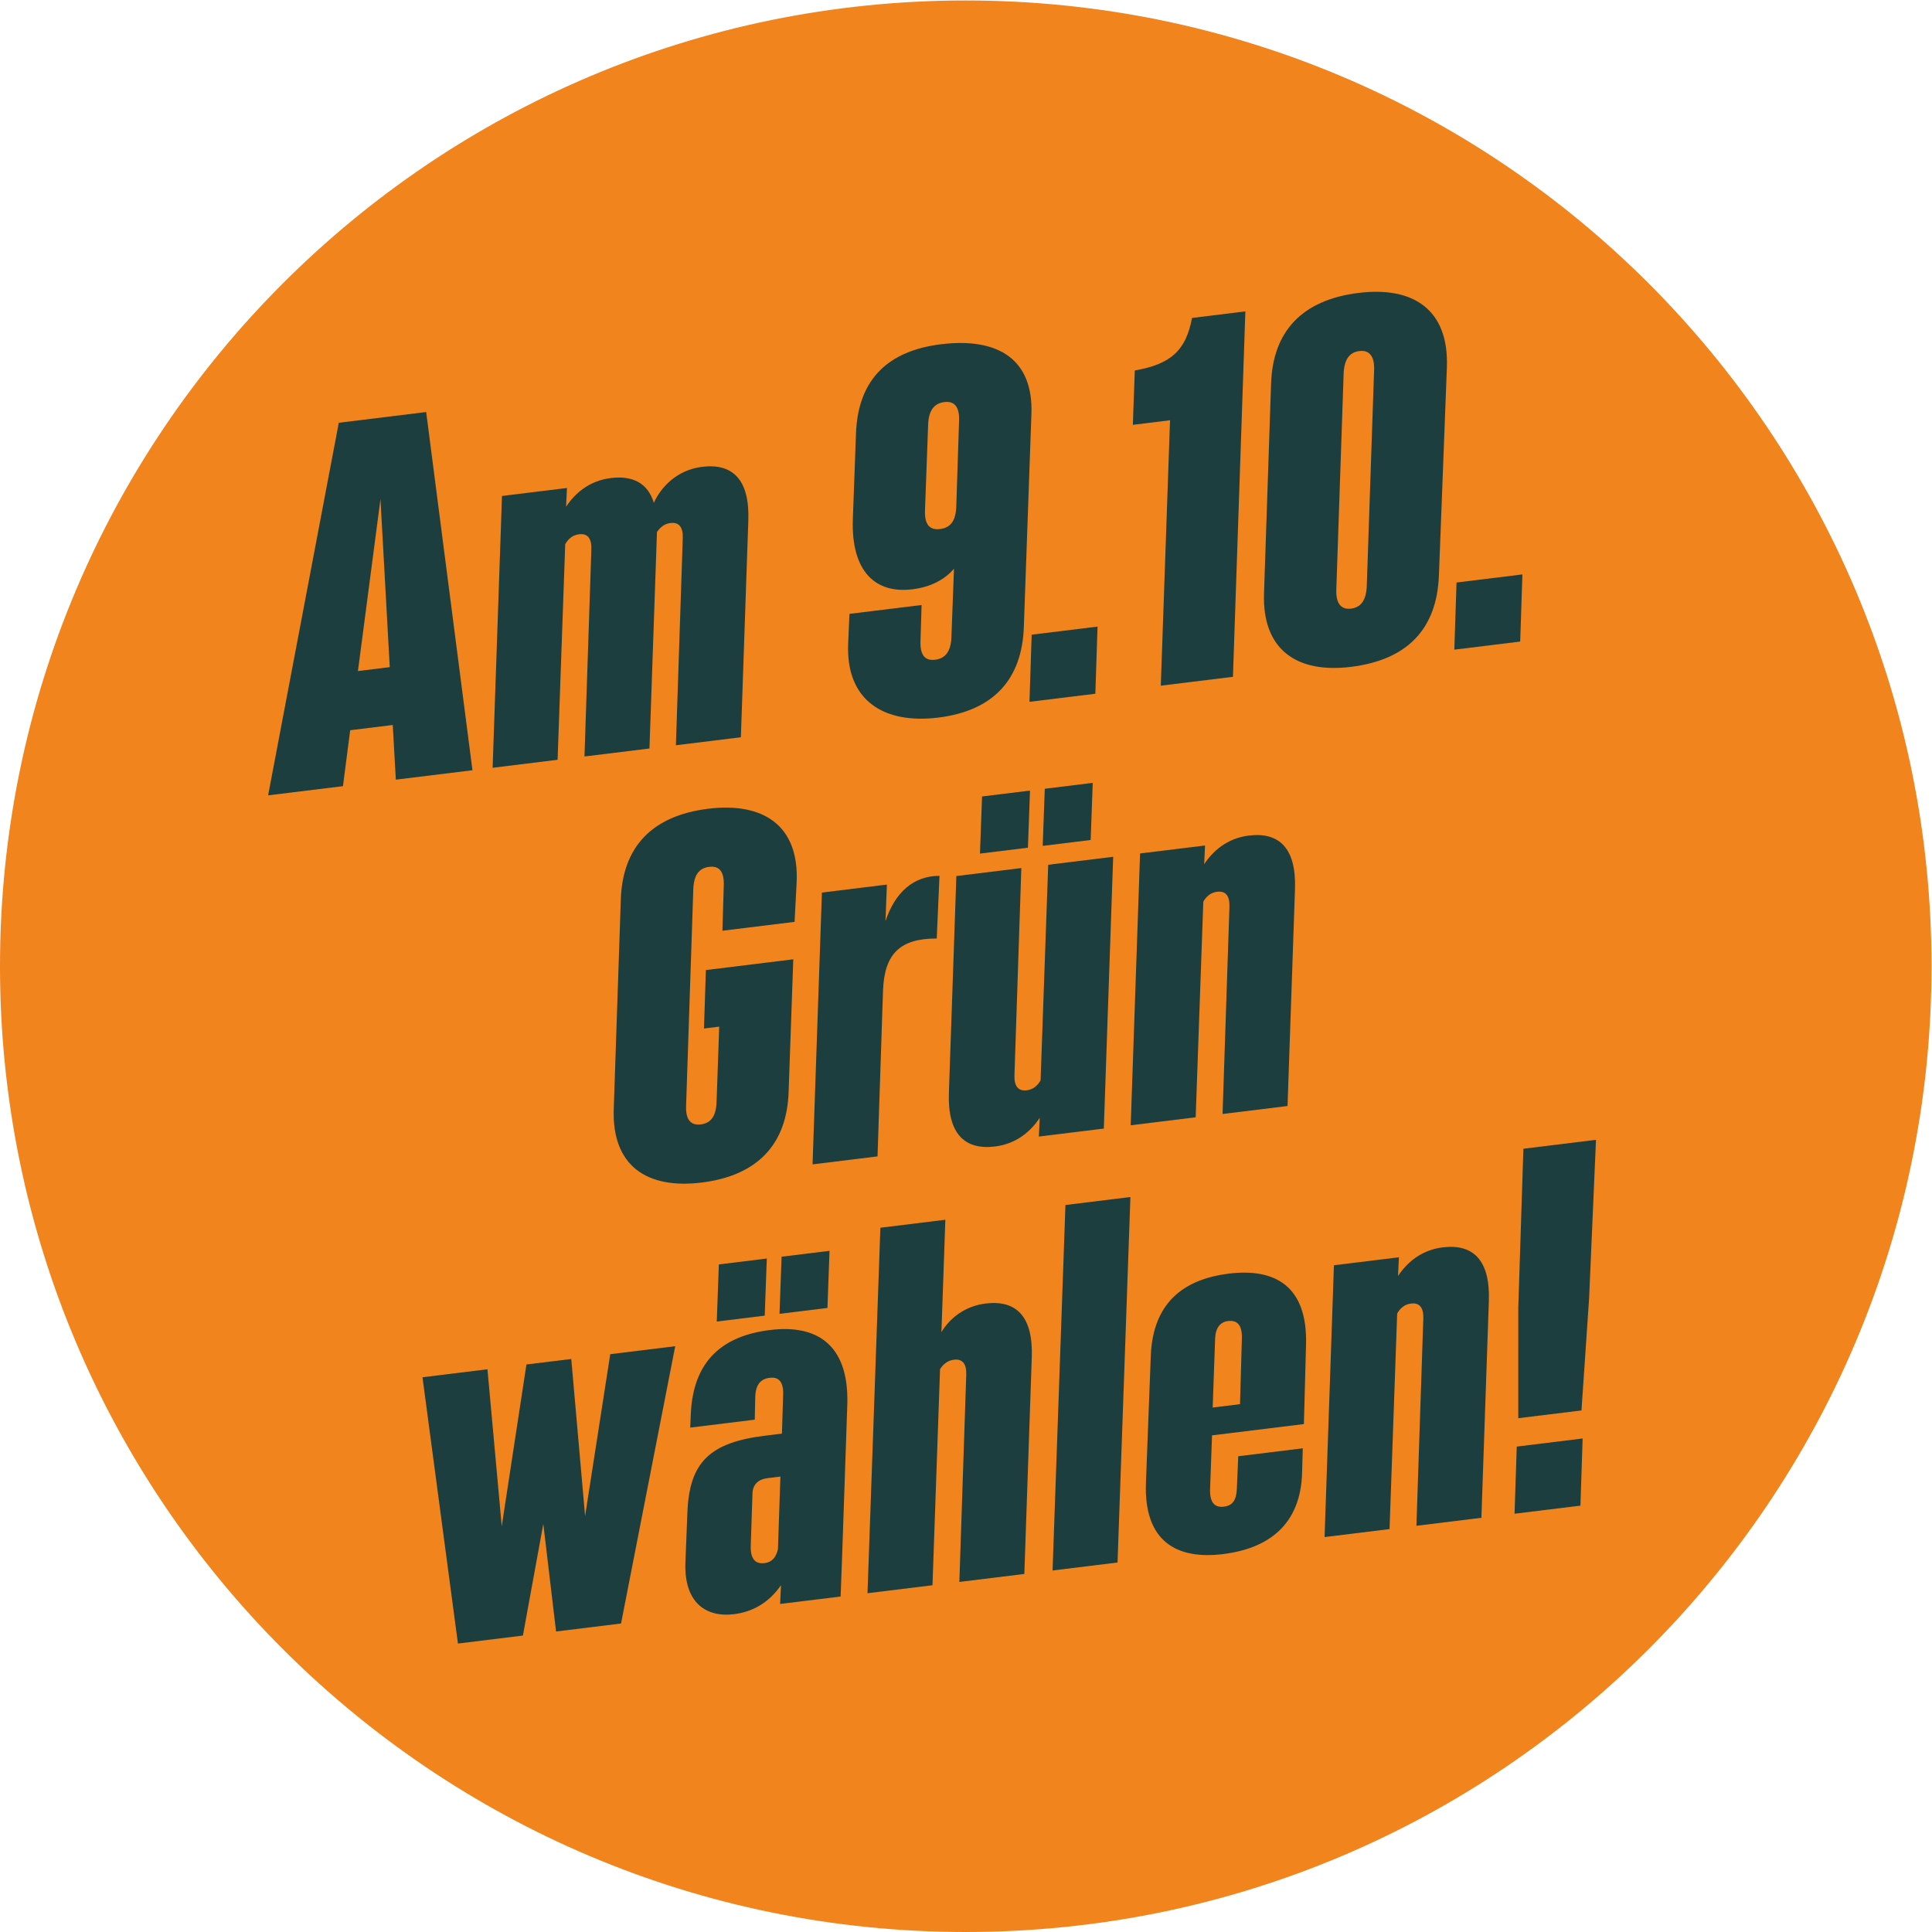 <?xml version="1.0" encoding="UTF-8" standalone="no"?>
<!-- Created with Inkscape (http://www.inkscape.org/) -->

<svg
   xmlns:dc="http://purl.org/dc/elements/1.1/"
   xmlns:cc="http://creativecommons.org/ns#"
   xmlns:rdf="http://www.w3.org/1999/02/22-rdf-syntax-ns#"
   xmlns:svg="http://www.w3.org/2000/svg"
   xmlns="http://www.w3.org/2000/svg"
   xmlns:sodipodi="http://sodipodi.sourceforge.net/DTD/sodipodi-0.dtd"
   xmlns:inkscape="http://www.inkscape.org/namespaces/inkscape"
   version="1.1"
   id="svg2"
   xml:space="preserve"
   width="314.453"
   height="314.453"
   viewBox="0 0 314.453 314.453"
   sodipodi:docname="am910.svg"
   inkscape:version="0.92.5 (2060ec1f9f, 2020-04-08)"><defs
     id="defs6" /><sodipodi:namedview
     pagecolor="#ffffff"
     bordercolor="#666666"
     borderopacity="1"
     objecttolerance="10"
     gridtolerance="10"
     guidetolerance="10"
     inkscape:pageopacity="0"
     inkscape:pageshadow="2"
     inkscape:window-width="1848"
     inkscape:window-height="1016"
     id="namedview4"
     showgrid="false"
     inkscape:zoom="0.75050881"
     inkscape:cx="157.22667"
     inkscape:cy="157.22667"
     inkscape:window-x="1752"
     inkscape:window-y="27"
     inkscape:window-maximized="1"
     inkscape:current-layer="g12" /><g
     id="g10"
     inkscape:groupmode="layer"
     inkscape:label="ink_ext_XXXXXX"
     transform="matrix(1.333,0,0,-1.333,0,314.453)"><g
       id="g12"
       transform="scale(0.1)"><path
         d="m 1179.2,0 c 651.2,0 1179.2,528 1179.2,1179.2 0,651.2 -528,1179.2 -1179.2,1179.2 C 528,2358.4 0,1830.4 0,1179.2 0,528 528,0 1179.2,0"
         style="fill:#f1841d;fill-opacity:1;fill-rule:nonzero;stroke:none"
         id="path14"
         inkscape:connector-curvature="0" /><g
         id="g16"
         transform="scale(10)"><g
           aria-label="Am
9.
10.
Grün
wählen!"
           transform="matrix(0.993,0.122,0.122,-0.993,34.489,139.001)"
           style="font-style:oblique;font-variant:normal;font-size:55.1px;font-family:BereitBold;-inkscape-font-specification:BereitBold-Oblique;writing-mode:lr-tb;fill:#1d3e3e;fill-opacity:1;fill-rule:nonzero;stroke:none"
           id="text30"><path
             d="M 23.087,-44.08 H 12.342 L -1.763,0 H 7.438 L 9.147,-6.667 H 14.381 L 13.94,0 h 9.422 z m -6.832,9.863 -1.377,20.497 h -3.912 z"
             style=""
             id="path840" /><path
             d="m 55.706,-33.335 c -3.196,0 -5.345,1.928 -6.392,3.637 -0.441,-2.479 -2.149,-3.637 -4.849,-3.637 -2.7,0 -4.628,1.377 -5.841,2.81 l 0.386,-2.259 H 31.021 L 25.842,0 h 7.989 l 4.132,-26.007 c 0.496,-0.661 1.102,-0.992 1.818,-0.992 1.047,0 1.488,0.661 1.267,2.039 L 37.137,0 h 7.989 l 4.132,-26.117 c 0.496,-0.551 1.047,-0.882 1.763,-0.882 1.047,0 1.488,0.661 1.267,2.039 L 48.378,0 h 7.989 l 4.132,-26.172 c 0.771,-4.904 -1.047,-7.163 -4.794,-7.163 z"
             style=""
             id="path842" /><path
             d="m 86.452,-44.629 c -6.392,0 -10.579,2.92 -11.626,9.587 l -1.653,10.304 c -0.992,6.336 1.653,9.367 6.171,9.367 2.204,0 4.022,-0.661 5.345,-1.873 l -1.322,8.21 c -0.276,1.818 -1.102,2.535 -2.314,2.535 -1.322,0 -1.763,-0.882 -1.488,-2.535 l 0.661,-4.298 H 71.355 l -0.606,3.637 c -1.102,6.777 3.086,10.249 9.808,10.249 6.777,0 10.744,-3.361 11.736,-9.753 l 4.077,-25.621 c 1.047,-6.447 -2.7,-9.808 -9.918,-9.808 z m -0.551,19.836 c -0.276,1.818 -1.047,2.535 -2.314,2.535 -1.267,0 -1.818,-0.771 -1.543,-2.479 l 1.653,-10.304 c 0.276,-1.818 1.102,-2.535 2.314,-2.535 1.322,0 1.763,0.937 1.488,2.535 z"
             style=""
             id="path844" /><path
             d="m 99.952,0.002 1.267,-8.1 h -8.1 l -1.267,8.1 z"
             style=""
             id="path846" /><path
             d="m 117.258,-44.08 c -1.212,3.802 -3.196,5.29 -7.714,5.51 l -1.047,6.557 h 4.573 l -5.069,32.013 h 8.871 L 123.815,-44.08 Z"
             style=""
             id="path848" /><path
             d="m 131.308,0.551 c 6.998,0 10.965,-3.361 12.012,-9.698 l 4.077,-25.181 c 1.102,-6.943 -2.865,-10.304 -9.587,-10.304 -6.943,0 -10.965,3.361 -11.957,9.698 l -3.967,25.236 c -1.102,6.887 2.81,10.249 9.422,10.249 z m 0.882,-7.053 c -1.322,0 -1.763,-0.992 -1.488,-2.59 l 4.077,-25.897 c 0.275,-1.818 1.047,-2.59 2.259,-2.59 1.322,0 1.763,0.992 1.488,2.59 l -4.077,25.897 c -0.276,1.818 -1.047,2.59 -2.259,2.59 z"
             style=""
             id="path850" /><path
             d="m 152.193,0.005 1.267,-8.1 h -8.1 l -1.267,8.1 z"
             style=""
             id="path852" /><path
             d="m 51.365,8.171 c -6.943,0 -10.965,3.361 -11.957,9.698 L 35.441,43.105 c -1.102,6.887 2.81,10.249 9.532,10.249 6.887,0 10.91,-3.361 11.902,-9.698 l 2.535,-15.979 H 48.665 l -1.102,7.053 h 1.873 l -1.433,9.036 c -0.276,1.818 -1.047,2.535 -2.259,2.535 -1.322,0 -1.763,-0.937 -1.488,-2.535 l 4.077,-26.007 c 0.276,-1.818 1.047,-2.535 2.259,-2.535 1.322,0 1.763,0.882 1.488,2.535 l -0.827,5.4 h 8.871 l 0.827,-4.683 c 1.212,-6.943 -2.865,-10.304 -9.587,-10.304 z"
             style=""
             id="path854" /><path
             d="m 71.862,20.018 h -7.989 l -5.179,32.784 h 7.989 l 3.141,-20.056 c 0.716,-4.408 2.865,-6.006 7.273,-5.455 l 1.267,-7.549 c -3.141,-0.386 -5.62,1.322 -7.218,4.683 z"
             style=""
             id="path856" /><path
             d="m 84.7,10.761 -1.102,6.887 h 5.896 l 1.102,-6.887 z m 7.714,0 -1.102,6.887 h 5.896 l 1.102,-6.887 z M 87.566,46.025 c -0.496,0.661 -1.102,0.992 -1.818,0.992 -1.047,0 -1.488,-0.661 -1.267,-2.039 l 3.912,-24.96 H 80.403 L 76.27,46.19 c -0.771,4.904 1.047,7.163 4.794,7.163 2.7,0 4.628,-1.377 5.841,-2.81 l -0.386,2.259 h 7.989 l 5.179,-32.784 h -7.989 z"
             style=""
             id="path858" /><path
             d="m 116.437,19.467 c -2.7,0 -4.628,1.377 -5.841,2.81 l 0.386,-2.259 h -7.989 l -5.179,32.784 h 7.989 l 4.133,-26.007 c 0.496,-0.661 1.102,-0.992 1.818,-0.992 1.047,0 1.488,0.661 1.267,2.039 l -3.912,24.96 h 7.989 l 4.133,-26.172 c 0.771,-4.904 -1.047,-7.163 -4.794,-7.163 z"
             style=""
             id="path860" /><path
             d="m 25.907,92.015 0.661,-19.23 h -5.51 l -5.4,19.23 0.606,-19.23 H 8.275 l 0.331,32.784 h 7.989 l 4.133,-13.224 -0.055,13.224 h 7.989 L 39.352,72.785 h -7.989 z"
             style=""
             id="path862" /><path
             d="m 45.854,63.528 -1.102,6.887 h 5.896 l 1.102,-6.887 z m 7.714,0 -1.102,6.887 h 5.896 l 1.102,-6.887 z m -2.479,8.706 c -5.675,0 -9.753,2.424 -10.855,8.981 l -0.276,1.653 h 7.934 l 0.386,-2.645 c 0.22,-1.653 0.992,-2.204 2.039,-2.204 1.102,0 1.653,0.661 1.377,2.314 l -0.716,4.628 H 48.939 c -6.777,0 -9.587,2.039 -10.579,8.1 l -0.992,6.061 c -0.771,4.794 1.598,6.998 5.124,6.998 2.149,0 4.298,-0.771 6.116,-2.81 l -0.386,2.259 h 7.438 c 0.496,-2.92 3.471,-21.985 3.692,-23.307 1.047,-7.218 -2.645,-10.028 -8.265,-10.028 z M 46.956,100.39 c -1.157,0 -1.653,-0.716 -1.433,-2.259 l 0.992,-6.336 c 0.165,-1.157 0.992,-1.653 2.039,-1.653 h 1.598 l -1.377,8.761 c -0.386,1.047 -0.992,1.488 -1.818,1.488 z"
             style=""
             id="path864" /><path
             d="m 77.591,72.234 c -2.645,0 -4.628,1.322 -5.785,2.81 l 2.149,-13.555 h -7.989 l -6.998,44.08 h 7.989 l 4.132,-26.062 c 0.496,-0.606 1.102,-0.937 1.818,-0.937 1.047,0 1.488,0.661 1.267,2.039 l -3.912,24.96 h 7.989 l 4.132,-26.172 c 0.771,-4.904 -1.047,-7.163 -4.794,-7.163 z"
             style=""
             id="path866" /><path
             d="m 81.723,105.569 h 7.989 l 6.998,-44.08 h -7.989 z"
             style=""
             id="path868" /><path
             d="m 107.51,72.234 c -5.62,0 -9.642,2.424 -10.689,8.761 l -2.479,15.318 c -1.157,7.163 2.645,9.808 8.265,9.808 5.62,0 9.863,-2.424 10.8,-8.706 l 0.441,-2.92 h -7.934 l -0.661,3.967 c -0.22,1.322 -0.771,1.928 -1.818,1.928 -1.157,0 -1.653,-0.716 -1.433,-2.259 l 1.047,-6.557 h 11.296 l 1.433,-9.532 c 1.102,-7.163 -2.645,-9.808 -8.265,-9.808 z m -2.645,7.659 c 0.22,-1.322 0.882,-1.928 1.818,-1.928 1.157,0 1.653,0.716 1.433,2.259 l -1.212,7.989 h -3.361 z"
             style=""
             id="path870" /><path
             d="m 133.792,72.234 c -2.7,0 -4.628,1.377 -5.841,2.81 l 0.386,-2.259 h -7.989 l -5.179,32.784 h 7.989 l 4.133,-26.007 c 0.496,-0.661 1.102,-0.992 1.818,-0.992 1.047,0 1.488,0.661 1.267,2.039 l -3.912,24.96 h 7.989 l 4.133,-26.172 c 0.771,-4.904 -1.047,-7.163 -4.794,-7.163 z"
             style=""
             id="path872" /><path
             d="m 142.056,80.609 -1.653,13.444 h 7.769 l 2.59,-13.444 3.196,-19.12 h -8.926 z m 4.573,24.96 1.267,-8.1 h -8.1 l -1.267,8.1 z"
             style=""
             id="path874" /></g></g></g></g></svg>